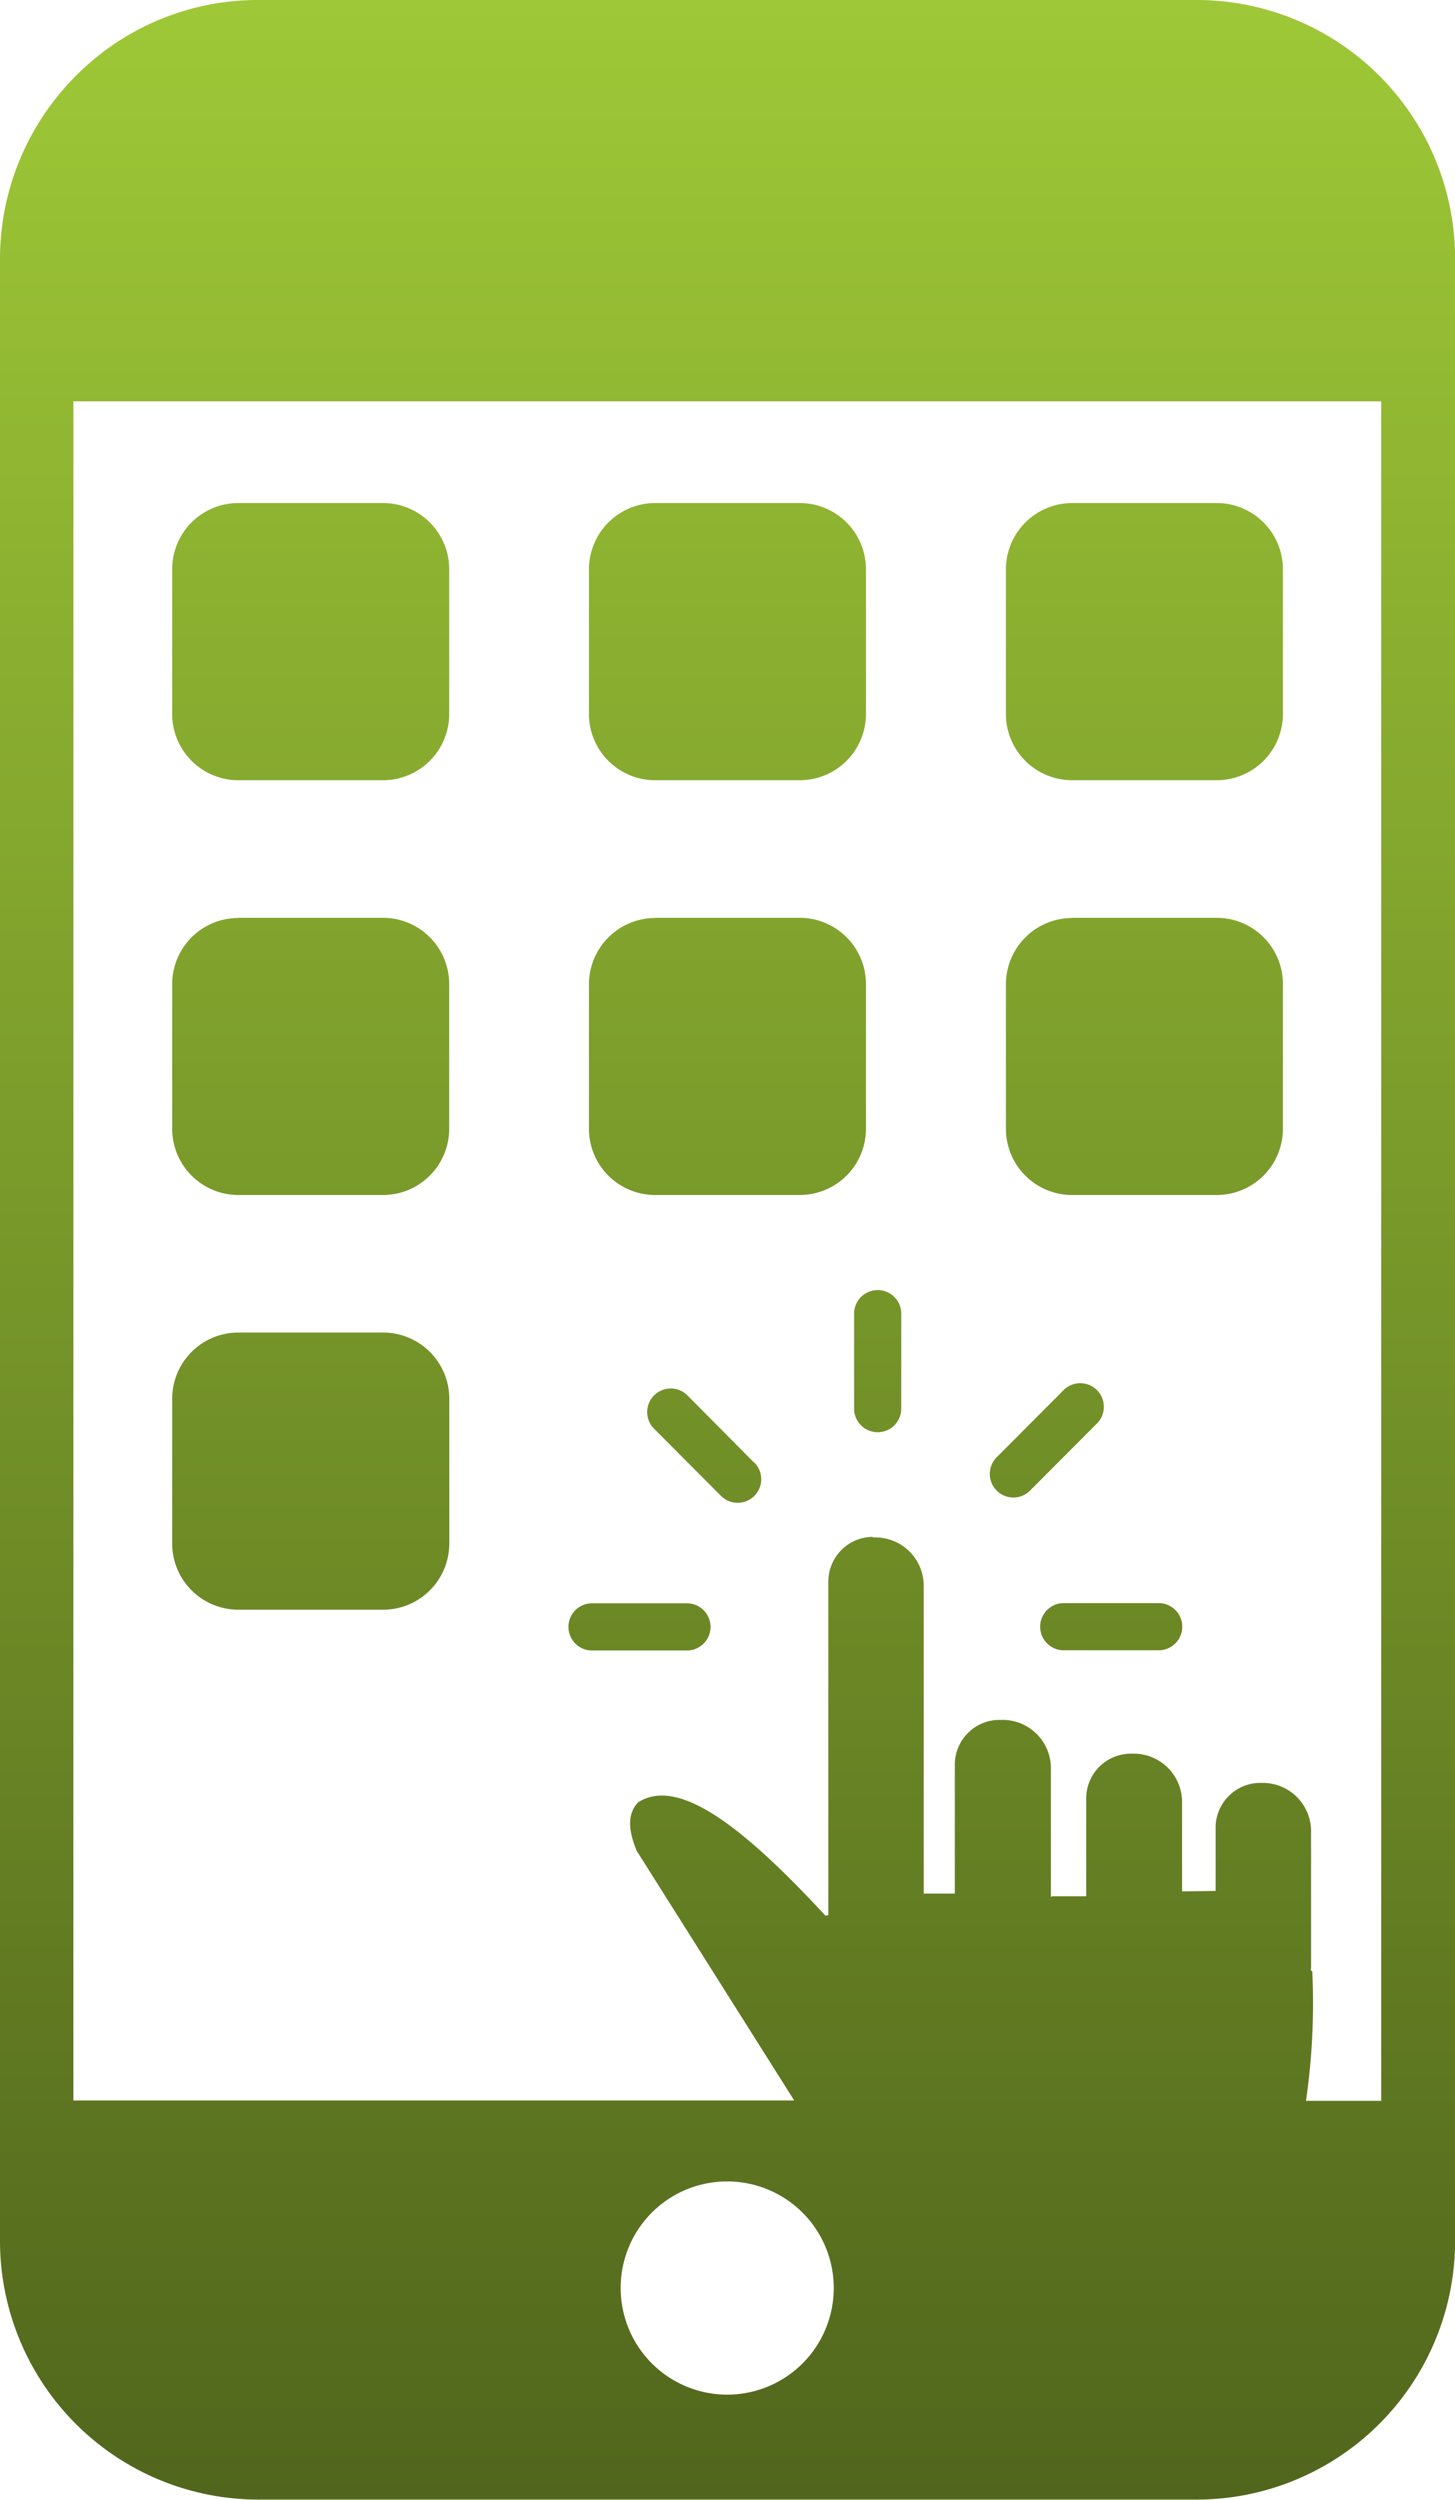 <svg xmlns="http://www.w3.org/2000/svg" xmlns:xlink="http://www.w3.org/1999/xlink" width="43.197" height="74.171" viewBox="0 0 43.197 74.171"><defs><linearGradient id="a" x1="0.5" x2="0.5" y2="1" gradientUnits="objectBoundingBox"><stop offset="0" stop-color="#9fc937"/><stop offset="1" stop-color="#50651c"/></linearGradient></defs><path d="M7.677,0H35.519A7.676,7.676,0,0,1,43.2,7.683v58.8a7.676,7.676,0,0,1-7.677,7.683H7.677A7.676,7.676,0,0,1,0,66.488V7.683A7.694,7.694,0,0,1,2.251,2.251,7.611,7.611,0,0,1,7.677,0ZM25.9,45.617H26a1.435,1.435,0,0,1,1.424,1.424v9.144h.923V52.353a1.329,1.329,0,0,1,1.322-1.322h.1A1.435,1.435,0,0,1,31.2,52.455v3.827l.048-.018h1V53.355a1.329,1.329,0,0,1,1.322-1.322h.1a1.435,1.435,0,0,1,1.424,1.424v2.662h.006l.99-.012V54.224A1.329,1.329,0,0,1,37.4,52.9h.1a1.435,1.435,0,0,1,1.424,1.424v3.99a.612.612,0,0,1-.012.145l.048.036a20.142,20.142,0,0,1-.187,3.839h2.233V11.908H2.179V62.323h21.4l-4.672-7.4c-.29-.682-.253-1.141.036-1.443,1.249-.815,3.3.917,5.565,3.362l.084-.018v-9.9A1.329,1.329,0,0,1,25.917,45.6l-.018.018Zm.857-3.821a.7.7,0,1,1-1.4,0V38.978a.7.7,0,1,1,1.4,0V41.8Zm-6.362,5.776a.7.7,0,0,1,0,1.4H17.576a.7.7,0,0,1,0-1.4Zm2-4.177a.7.7,0,0,1-.99.99l-1.986-1.992a.7.7,0,0,1,.99-.99L22.392,43.4Zm9.186,5.571a.7.7,0,1,1,0-1.4H34.4a.7.7,0,0,1,0,1.4Zm-1-4.738a.7.7,0,0,1-.99-.99l1.986-1.992a.7.7,0,1,1,.99.99l-1.986,1.992Zm-23.5-4.69h4.3A1.965,1.965,0,0,1,13.339,41.5v4.3a1.965,1.965,0,0,1-1.962,1.962h-4.3A1.965,1.965,0,0,1,5.112,45.8V41.5a1.965,1.965,0,0,1,1.962-1.962ZM31.826,27.233h4.3a1.965,1.965,0,0,1,1.962,1.962v4.3a1.965,1.965,0,0,1-1.962,1.962h-4.3A1.965,1.965,0,0,1,29.864,33.5v-4.3a1.969,1.969,0,0,1,1.962-1.962Zm-12.379,0h4.3a1.965,1.965,0,0,1,1.962,1.962v4.3a1.965,1.965,0,0,1-1.962,1.962h-4.3A1.965,1.965,0,0,1,17.485,33.5v-4.3a1.969,1.969,0,0,1,1.962-1.962Zm-12.373,0h4.3a1.965,1.965,0,0,1,1.962,1.962v4.3a1.965,1.965,0,0,1-1.962,1.962h-4.3A1.965,1.965,0,0,1,5.112,33.5v-4.3a1.962,1.962,0,0,1,1.962-1.962ZM31.826,14.926h4.3a1.965,1.965,0,0,1,1.962,1.962v4.3a1.965,1.965,0,0,1-1.962,1.962h-4.3a1.965,1.965,0,0,1-1.962-1.962v-4.3a1.969,1.969,0,0,1,1.962-1.962Zm-12.379,0h4.3a1.965,1.965,0,0,1,1.962,1.962v4.3a1.965,1.965,0,0,1-1.962,1.962h-4.3a1.965,1.965,0,0,1-1.962-1.962v-4.3a1.969,1.969,0,0,1,1.962-1.962Zm-12.373,0h4.3a1.965,1.965,0,0,1,1.962,1.962v4.3a1.965,1.965,0,0,1-1.962,1.962h-4.3a1.965,1.965,0,0,1-1.962-1.962v-4.3a1.962,1.962,0,0,1,1.962-1.962Zm14.516,49.8a3.163,3.163,0,1,1-3.163,3.163,3.158,3.158,0,0,1,3.163-3.163Z" transform="translate(0)" fill-rule="evenodd" fill="url(#a)"/></svg>
